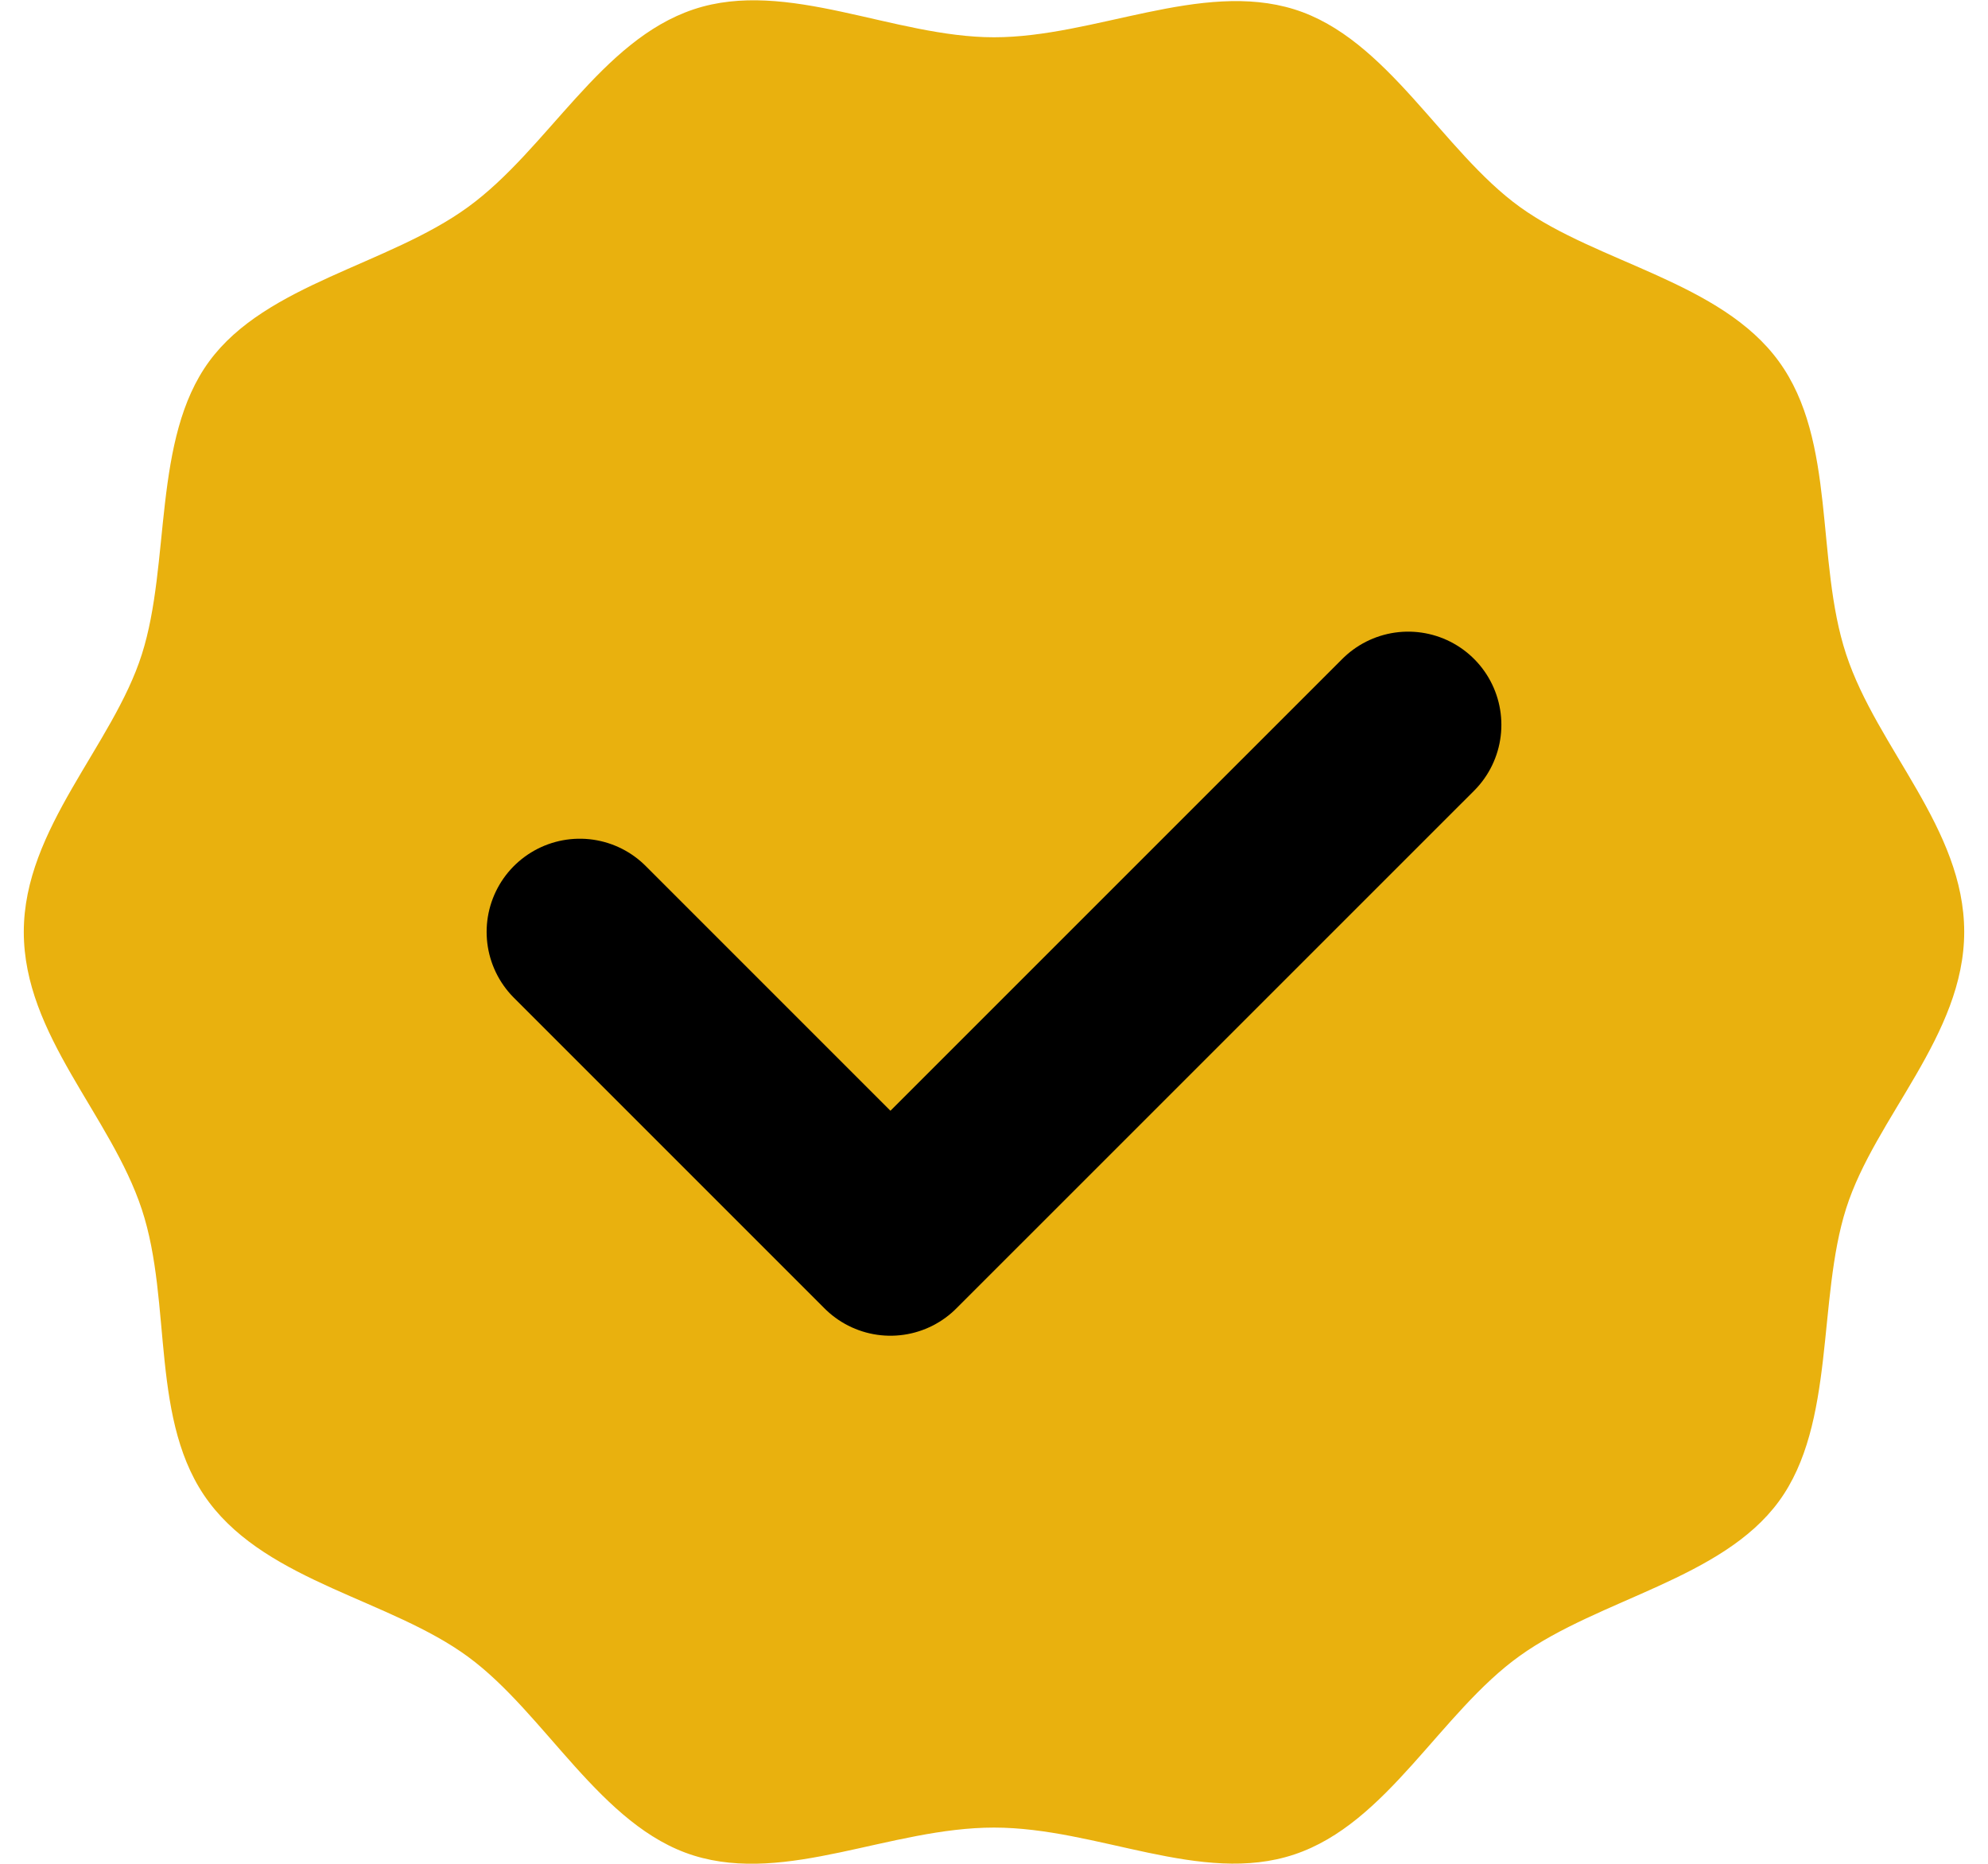 <svg width="32" height="30" viewBox="0 0 32 30" fill="none" xmlns="http://www.w3.org/2000/svg">
<path d="M31.617 15C31.617 16.667 30.183 17.983 29.717 19.45C29.25 20.917 29.55 22.917 28.633 24.167C27.717 25.417 25.75 25.733 24.467 26.65C23.183 27.567 22.333 29.35 20.833 29.85C19.333 30.35 17.667 29.417 16 29.417C14.333 29.417 12.667 30.333 11.167 29.867C9.667 29.4 8.783 27.583 7.533 26.667C6.283 25.75 4.333 25.467 3.367 24.183C2.4 22.9 2.783 20.983 2.283 19.467C1.783 17.95 0.383 16.667 0.383 15C0.383 13.333 1.817 12 2.283 10.533C2.75 9.067 2.45 7.067 3.367 5.817C4.283 4.567 6.25 4.267 7.533 3.333C8.817 2.4 9.667 0.65 11.167 0.15C12.667 -0.35 14.383 0.6 16 0.6C17.617 0.6 19.333 -0.317 20.833 0.15C22.333 0.617 23.217 2.433 24.467 3.333C25.717 4.233 27.7 4.533 28.633 5.817C29.567 7.1 29.217 9.017 29.717 10.533C30.217 12.05 31.617 13.333 31.617 15Z" fill="#E9B10E"/>
<path d="M9.333 15L14.333 20L22.667 11.667" stroke="black" stroke-width="3" stroke-linecap="round" stroke-linejoin="round"/>
</svg>
